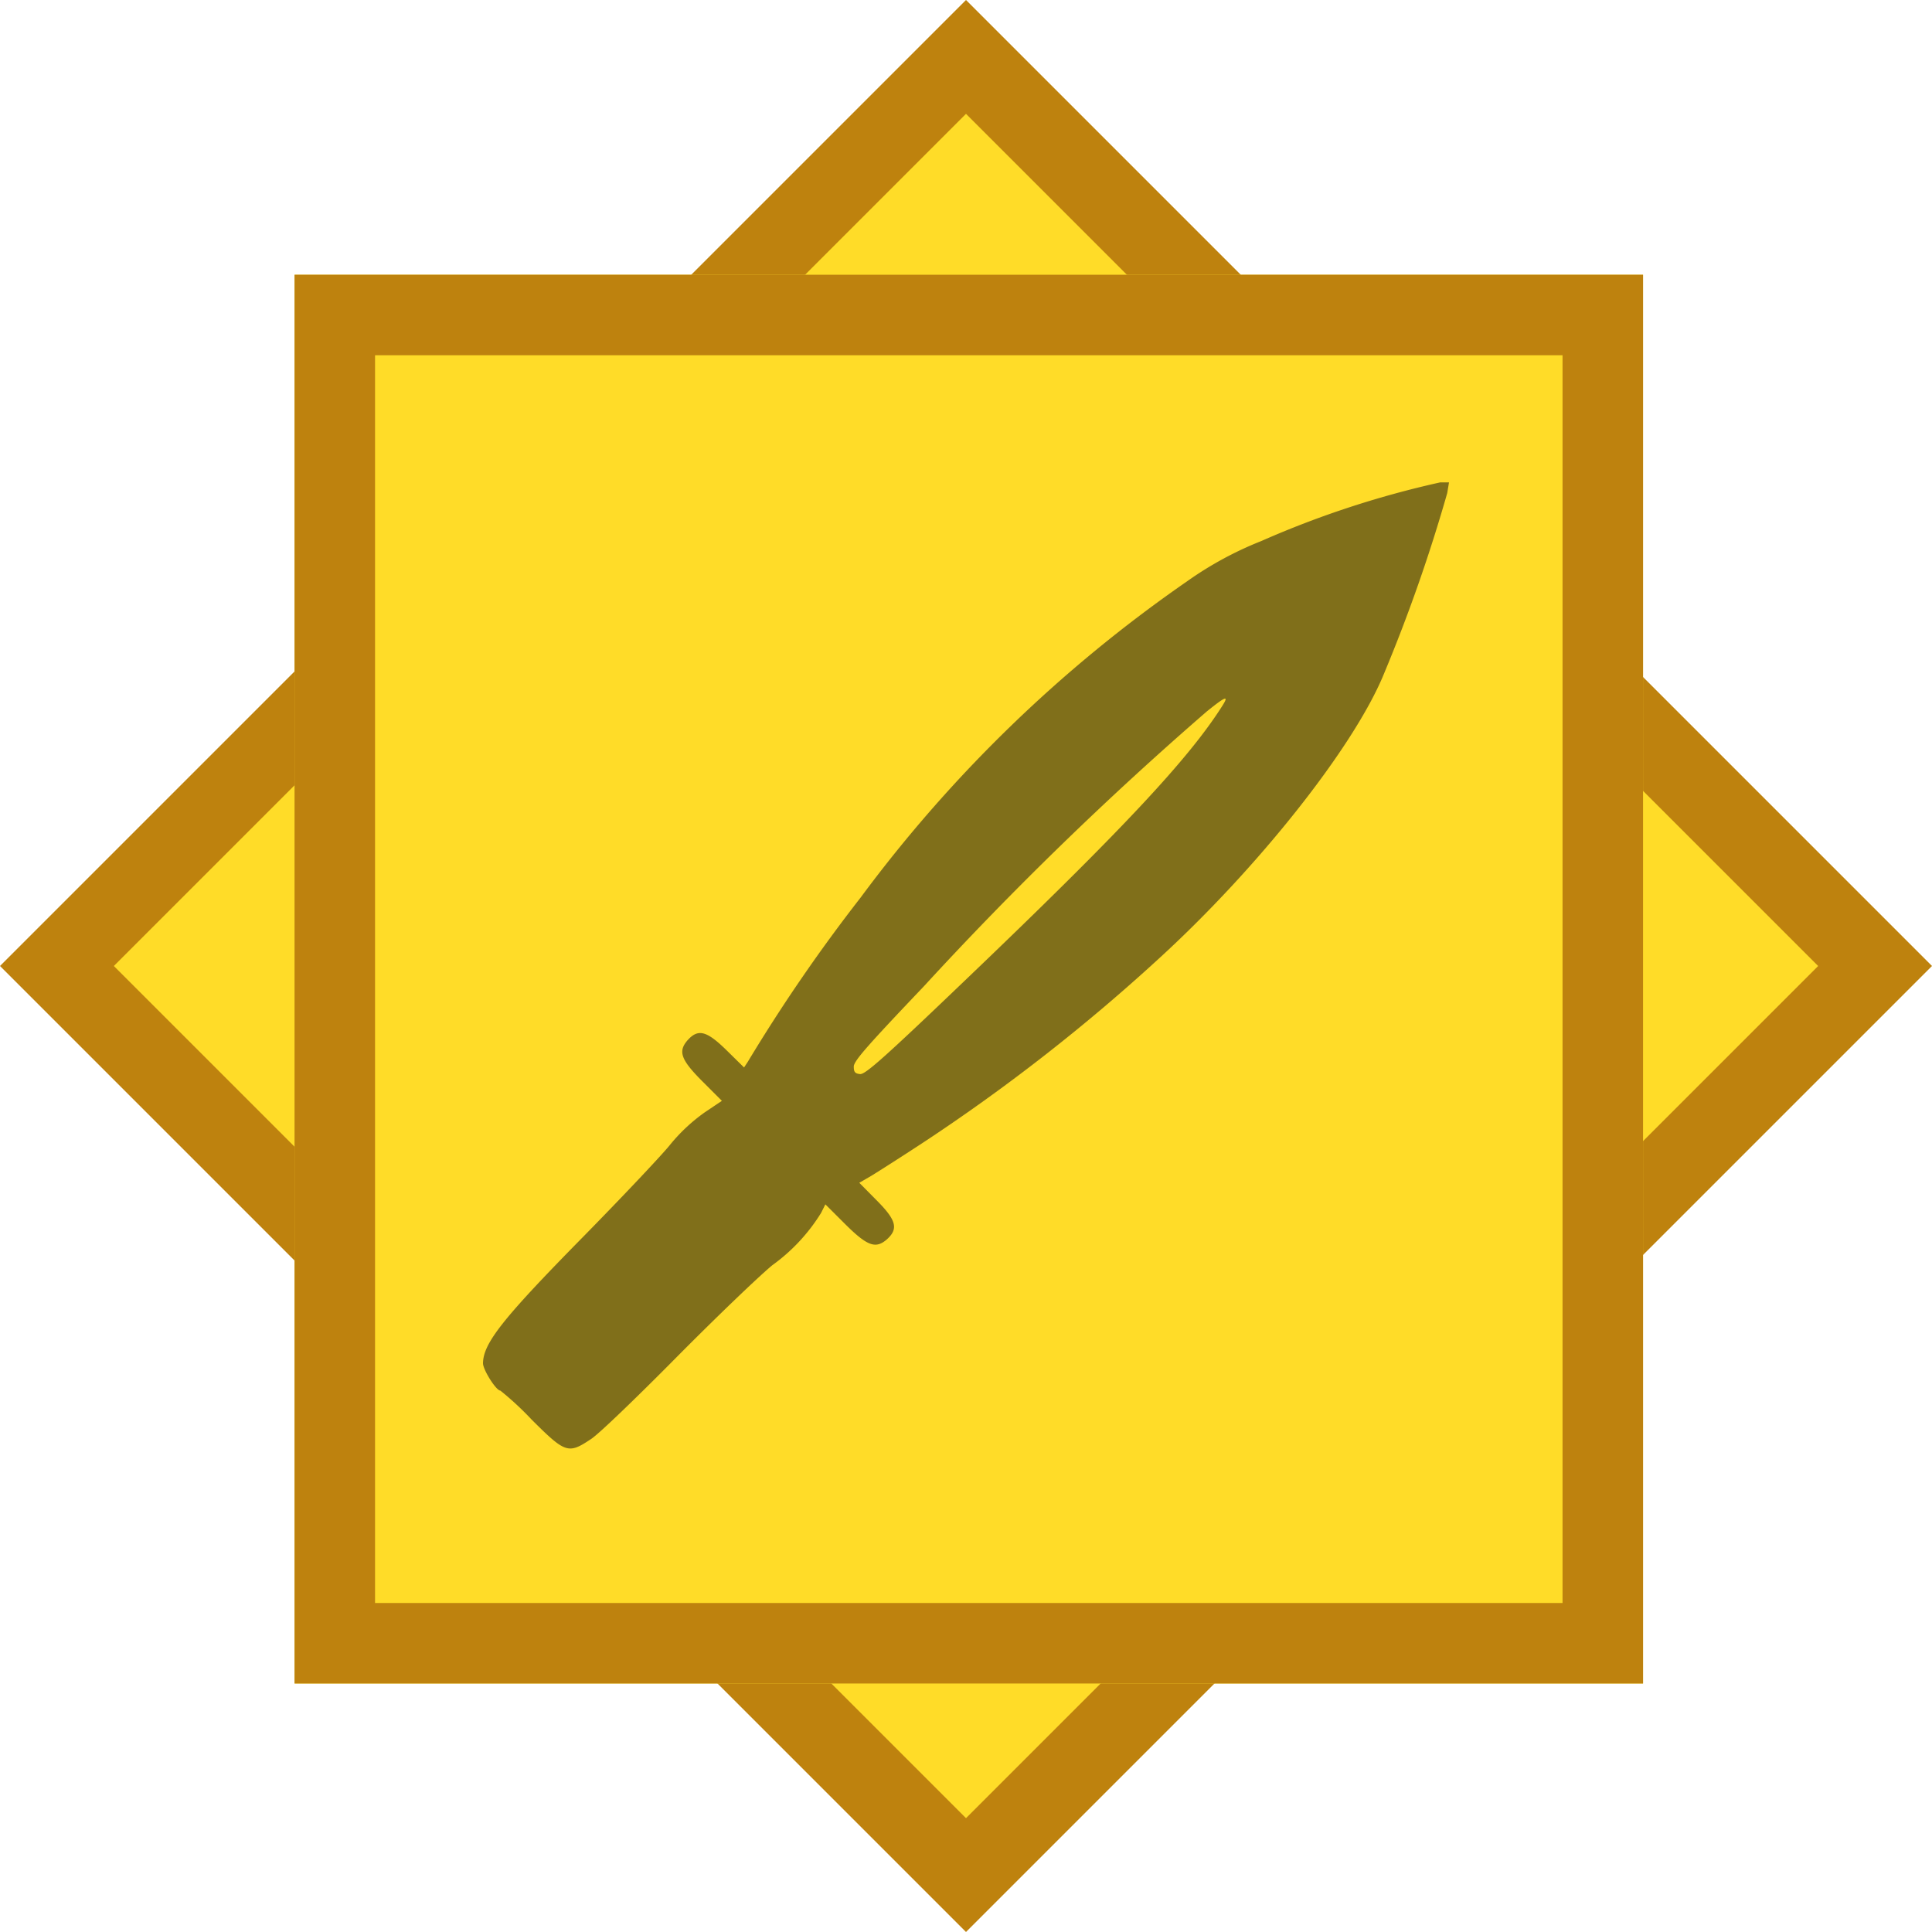 <svg xmlns="http://www.w3.org/2000/svg" width="48" height="48" viewBox="0 0 48 48">
  <g id="Attack_Icon" transform="translate(0 0)">
    <g id="Stat_Icon" transform="translate(-48 -545.011)">
      <g id="Daimond" transform="translate(-0.682 -2.059)">
        <g id="Shape2" transform="translate(72.682 547.07) rotate(45)" fill="#ffdc28">
          <path d="M 32.941 32.941 L 1 32.941 L 1 1 L 32.941 1 L 32.941 32.941 Z" stroke="none"/>
          <path d="M 2 2 L 2 31.941 L 31.941 31.941 L 31.941 2 L 2 2 M 3.814697265625e-06 3.814697265625e-06 L 33.941 3.814697265625e-06 L 33.941 33.941 L 3.814697265625e-06 33.941 L 3.814697265625e-06 3.814697265625e-06 Z" stroke="none" fill="#be820e"/>
        </g>
        <g id="Shape1" transform="translate(56 553.896)" fill="#ffdc28" stroke="#be820e" stroke-width="2">
          <rect width="33.503" height="35" stroke="none"/>
          <rect x="1" y="1" width="31.503" height="33" fill="none"/>
        </g>
      </g>
      <g id="Sword" transform="translate(60 557)" opacity="0.52">
        <g id="Group_348" data-name="Group 348">
          <path id="Path_126" data-name="Path 126" d="M33.956-501.728a40.555,40.555,0,0,1-1.574,4.494c-.743,1.814-3.129,4.824-5.6,7.08a46.524,46.524,0,0,1-5.733,4.487c-.606.4-1.236.8-1.4.9l-.3.174.425.43c.5.5.556.717.25.985-.275.231-.481.156-1.043-.405l-.475-.474-.106.212a4.547,4.547,0,0,1-1.212,1.3c-.362.3-1.449,1.346-2.411,2.318s-1.9,1.876-2.092,2c-.568.38-.637.355-1.48-.486a7.616,7.616,0,0,0-.774-.717c-.106,0-.431-.517-.431-.679.006-.5.493-1.115,2.5-3.154.912-.929,1.867-1.938,2.123-2.244a4.365,4.365,0,0,1,.893-.841l.419-.281-.468-.468c-.55-.548-.624-.754-.393-1.028.268-.306.481-.249.987.249l.425.418.094-.143a41.431,41.431,0,0,1,2.8-4.076,34.525,34.525,0,0,1,8.112-7.859,8.744,8.744,0,0,1,1.842-1,23.821,23.821,0,0,1,4.446-1.458H34Zm-5.97,5.422a86.02,86.02,0,0,0-7.032,6.831c-1.4,1.471-1.742,1.857-1.742,1.994s.031.174.156.187.562-.368,2.592-2.312c3.884-3.714,5.577-5.515,6.42-6.855C28.536-496.711,28.442-496.674,27.986-496.306Z" transform="translate(-10 501.99)" fill="#0c0c0d"/>
        </g>
      </g>
    </g>
  </g>
</svg>
